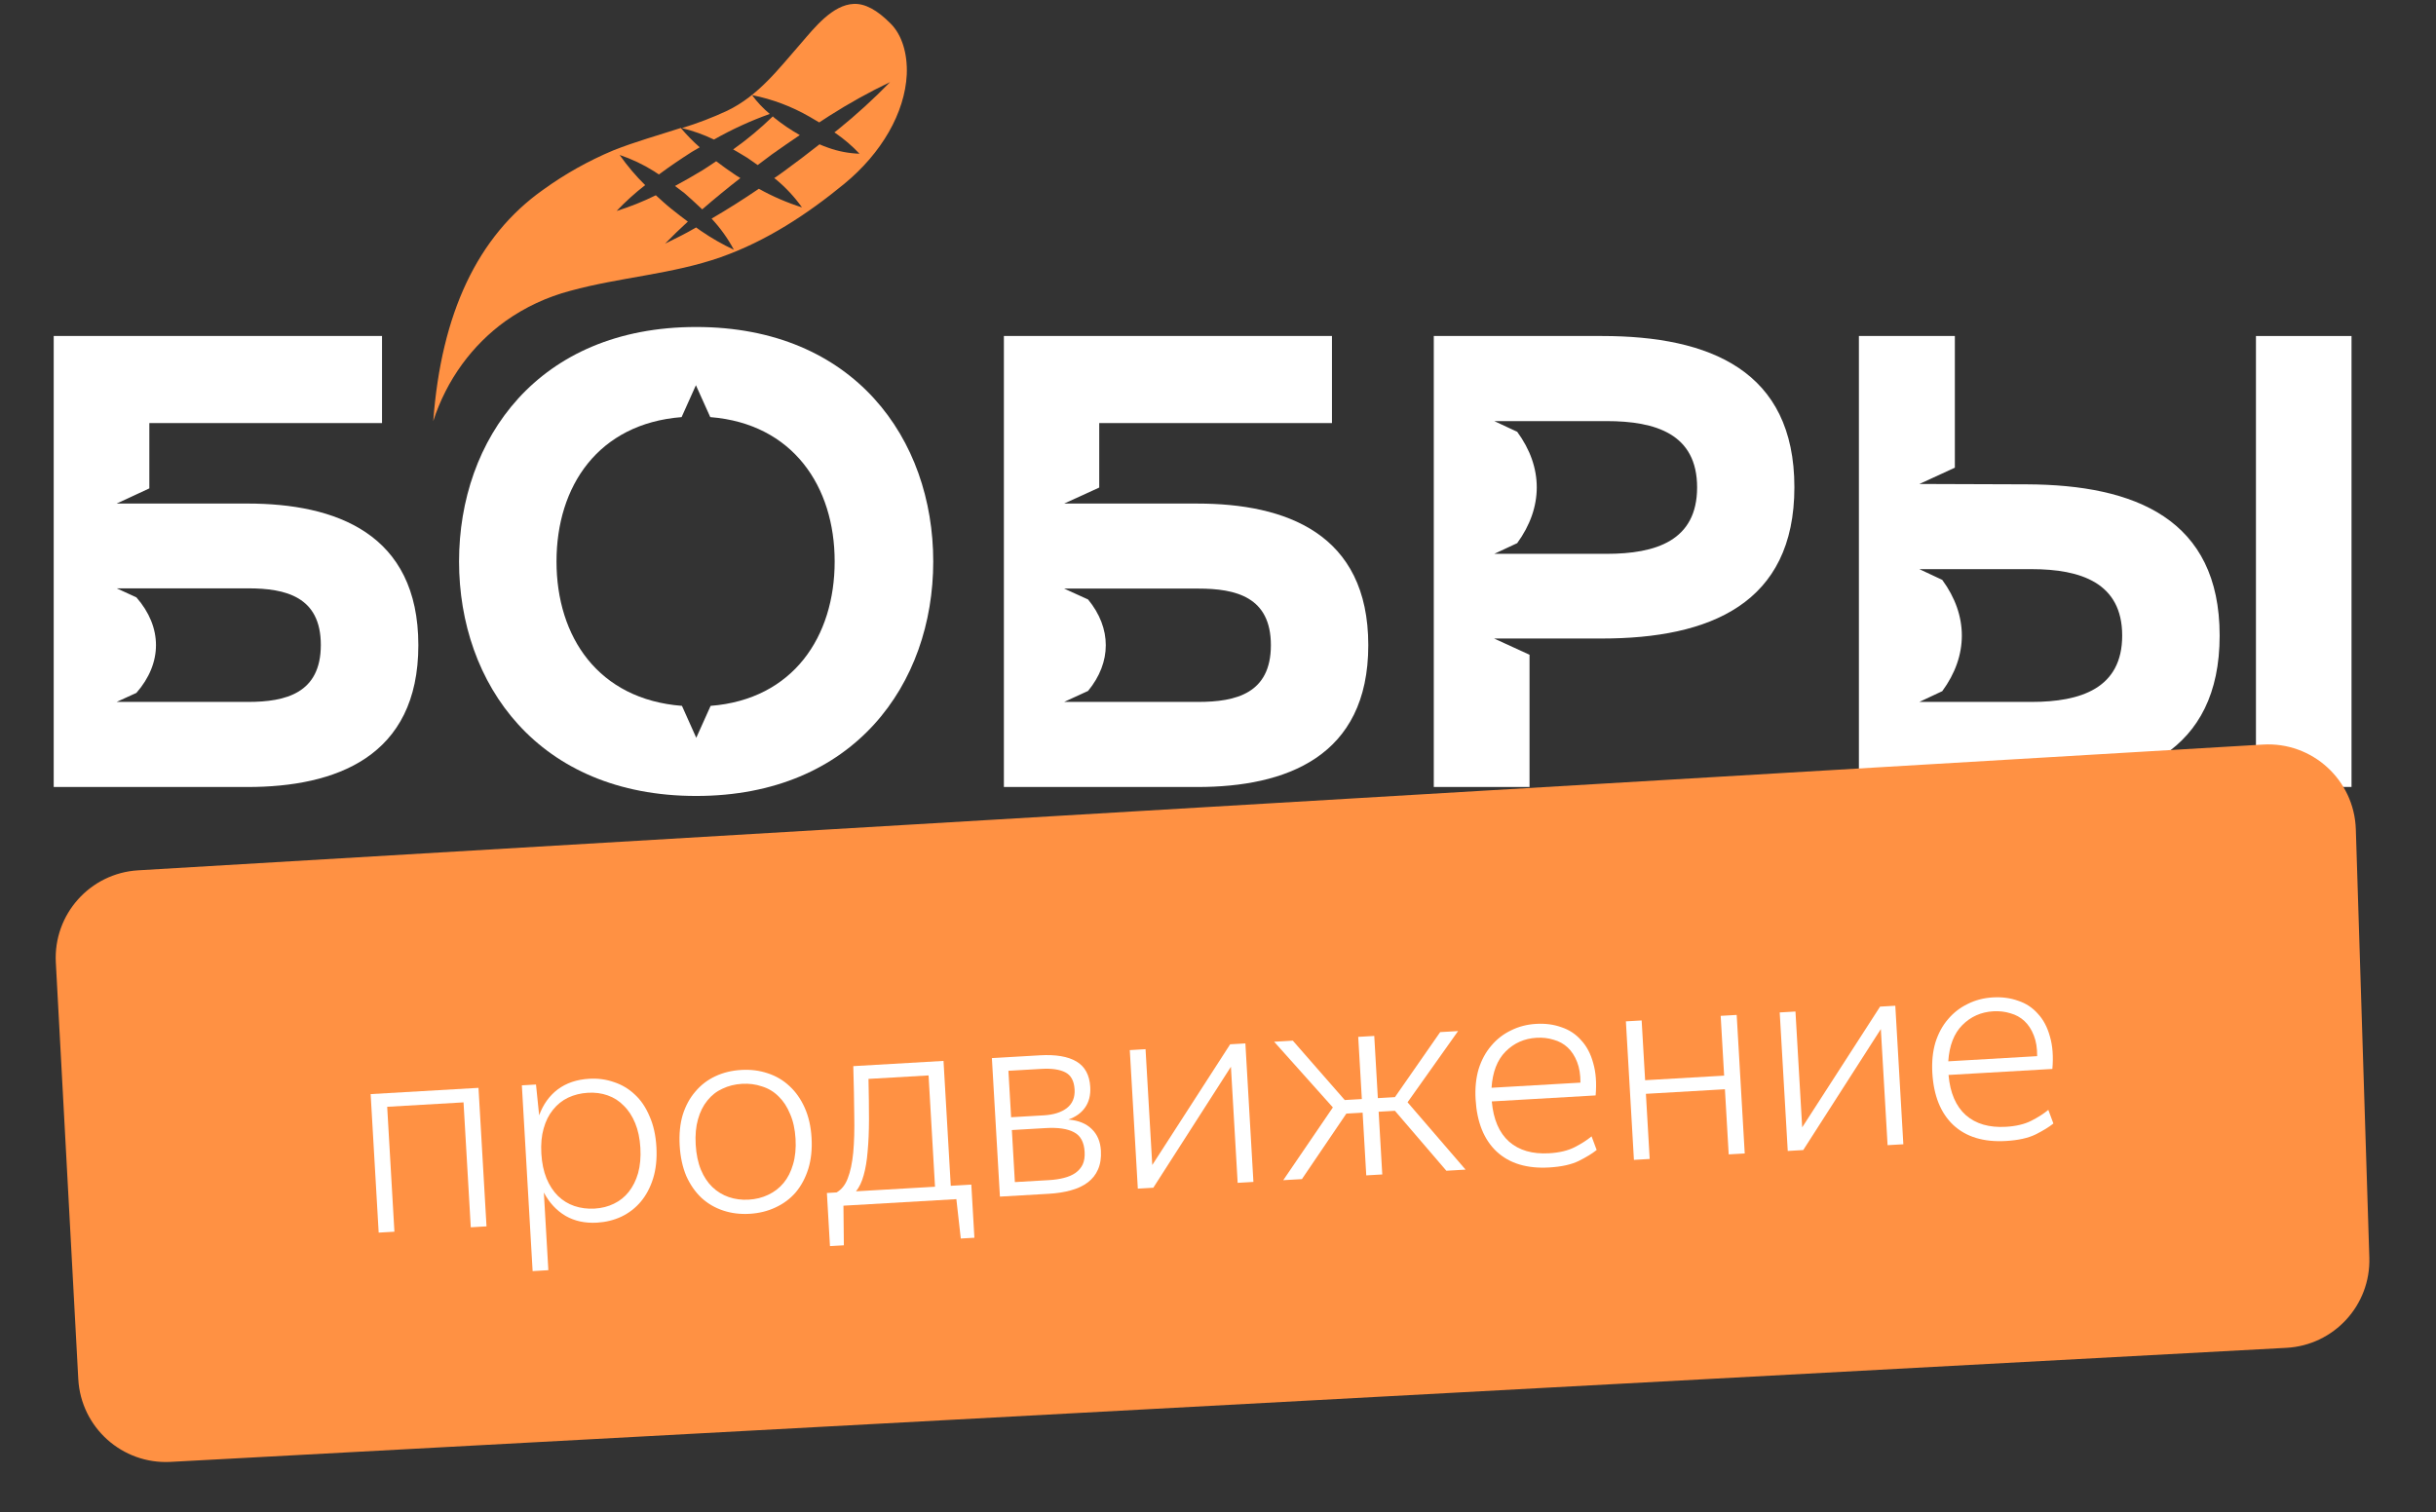 <svg width="124" height="77" viewBox="0 0 124 77" fill="none" xmlns="http://www.w3.org/2000/svg">
<rect x="0" y="0" width="124" height="77" fill="#333333" stroke="none"/>
<path d="M38.041 8.036C38.219 8.154 38.393 8.282 38.568 8.403L39.286 7.865C39.758 7.531 40.233 7.2 40.712 6.877C40.26 6.622 39.829 6.331 39.425 6.005L39.337 5.926C38.709 6.538 38.034 7.1 37.32 7.607C37.566 7.747 37.804 7.89 38.041 8.036Z" fill="#FF9143"/>
<path d="M45.339 1.204C44.647 0.502 44.031 0.177 43.466 0.198C42.377 0.241 41.457 1.414 40.799 2.174C39.638 3.497 38.625 4.865 37.007 5.643C36.262 5.989 35.495 6.282 34.71 6.521C35.273 6.658 35.82 6.854 36.343 7.105C37.251 6.589 38.202 6.152 39.184 5.801C38.846 5.52 38.543 5.198 38.282 4.843C39.316 5.048 40.311 5.423 41.226 5.953L41.701 6.233C41.872 6.123 42.04 6.008 42.215 5.898C43.21 5.264 44.243 4.69 45.306 4.181C44.476 5.033 43.598 5.835 42.675 6.582L42.473 6.74L42.533 6.78C42.975 7.084 43.383 7.435 43.751 7.826C43.209 7.808 42.672 7.706 42.161 7.522C42.01 7.473 41.86 7.409 41.716 7.348C41.114 7.822 40.503 8.286 39.882 8.738C39.728 8.85 39.581 8.956 39.413 9.066C39.449 9.096 39.491 9.124 39.527 9.157C40.016 9.566 40.452 10.037 40.823 10.559C40.061 10.318 39.326 10.001 38.628 9.61C37.843 10.145 37.04 10.653 36.222 11.13C36.667 11.606 37.048 12.138 37.356 12.714C36.774 12.443 36.216 12.124 35.687 11.759C35.6 11.701 35.519 11.638 35.434 11.58C34.917 11.884 34.394 12.142 33.856 12.404C34.232 12.015 34.62 11.644 35.014 11.282C34.731 11.072 34.454 10.859 34.178 10.637C33.901 10.416 33.645 10.178 33.384 9.941C32.74 10.26 32.072 10.527 31.387 10.741C31.838 10.266 32.324 9.826 32.84 9.425C32.361 8.954 31.927 8.44 31.541 7.889C32.153 8.095 32.739 8.373 33.288 8.716C33.375 8.768 33.453 8.829 33.54 8.883C34.087 8.476 34.65 8.096 35.221 7.731L35.618 7.5C35.274 7.196 34.953 6.867 34.656 6.515C33.51 6.886 32.346 7.211 31.237 7.649C29.961 8.182 28.751 8.861 27.629 9.674C24.319 12.023 22.461 15.944 22.054 21.439C22.388 20.4 22.884 19.423 23.524 18.544C24.139 17.7 24.882 16.959 25.726 16.35C26.728 15.639 27.848 15.116 29.033 14.805C31.559 14.112 34.22 13.963 36.688 13.094C39.007 12.276 41.09 10.911 42.985 9.352C44.879 7.792 46.06 5.743 46.157 3.798C46.202 2.724 45.91 1.773 45.339 1.204Z" fill="#FF9143"/>
<path d="M34.359 9.468C34.521 9.589 34.687 9.711 34.843 9.835C35.144 10.1 35.444 10.373 35.745 10.659C36.38 10.11 37.028 9.579 37.687 9.066L37.465 8.929C37.122 8.701 36.785 8.458 36.455 8.209C36.229 8.361 36.007 8.513 35.778 8.656C35.311 8.94 34.838 9.21 34.359 9.468Z" fill="#FF9143"/>
<path d="M12.599 25.637L5.936 25.637L7.602 24.865L7.602 21.54L19.446 21.54L19.446 17.107L2.734 17.107L2.734 40.068L12.599 40.068C17.073 40.068 21.295 38.548 21.295 32.848C21.295 27.148 17.073 25.637 12.599 25.637ZM12.629 35.736L5.936 35.736L6.943 35.277C8.272 33.757 8.272 31.933 6.943 30.413L5.942 29.954L12.629 29.954C14.542 29.954 16.331 30.377 16.331 32.836C16.331 35.295 14.542 35.736 12.629 35.736Z" fill="white"/>
<path d="M35.436 16.648C27.393 16.648 23.367 22.36 23.367 28.586C23.367 34.812 27.393 40.524 35.436 40.524C43.479 40.524 47.505 34.812 47.505 28.586C47.505 22.36 43.482 16.648 35.436 16.648ZM36.173 35.937L35.442 37.563L34.714 35.937C30.451 35.606 28.328 32.423 28.328 28.586C28.328 24.75 30.451 21.57 34.696 21.236L35.424 19.612L36.155 21.236C40.364 21.57 42.487 24.771 42.487 28.586C42.487 32.402 40.382 35.606 36.173 35.937Z" fill="white"/>
<path d="M60.954 25.638L54.168 25.638L55.954 24.823L55.954 21.54L67.801 21.54L67.801 17.107L51.101 17.107L51.101 40.068L60.954 40.068C65.434 40.068 69.65 38.548 69.65 32.848C69.65 27.148 65.434 25.638 60.954 25.638ZM60.99 35.736L54.168 35.736L55.386 35.177C56.589 33.715 56.589 31.982 55.386 30.52L54.168 29.966L60.99 29.966C62.909 29.966 64.692 30.389 64.692 32.848C64.692 35.308 62.909 35.736 60.99 35.736Z" fill="white"/>
<path d="M81.55 17.107L72.984 17.107L72.984 40.068L77.858 40.068L77.858 33.335L76.054 32.508L81.541 32.508C87.032 32.508 91.34 30.736 91.34 24.805C91.34 18.874 87.041 17.107 81.55 17.107ZM81.776 28.197L76.063 28.197L77.23 27.653C78.558 25.829 78.558 23.792 77.23 21.983L76.063 21.439L81.776 21.439C84.284 21.439 86.388 22.096 86.388 24.814C86.388 27.532 84.284 28.197 81.776 28.197Z" fill="white"/>
<path d="M103.191 24.659L97.704 24.64L99.508 23.811L99.508 17.107L94.624 17.107L94.624 40.068L103.191 40.068C108.672 40.068 112.987 38.296 112.987 32.359C112.987 26.422 108.672 24.683 103.191 24.659ZM103.413 35.736L97.701 35.736L98.867 35.189C100.196 33.383 100.196 31.337 98.867 29.523L97.701 28.976L103.413 28.976C105.915 28.976 108.026 29.672 108.026 32.359C108.026 35.046 105.915 35.736 103.413 35.736Z" fill="white"/>
<path d="M119.7 17.107L114.835 17.107L114.835 40.065L119.7 40.065L119.7 17.107Z" fill="white"/>
<path d="M2.842 49.005C2.71 46.553 4.584 44.454 7.036 44.309L115.194 37.907C117.703 37.758 119.84 39.71 119.919 42.222L120.606 64.023C120.683 66.448 118.808 68.49 116.385 68.621L8.683 74.428C6.221 74.56 4.118 72.672 3.985 70.211L2.842 49.005Z" fill="#FF9143"/>
<path d="M23.595 56.124L19.709 56.349L20.077 62.709L19.276 62.755L18.867 55.703L24.357 55.385L24.765 62.437L23.964 62.484L23.595 56.124Z" fill="white"/>
<path d="M30.268 61.532C30.63 61.511 30.957 61.428 31.249 61.284C31.549 61.14 31.801 60.939 32.005 60.681C32.216 60.415 32.375 60.096 32.481 59.727C32.586 59.348 32.625 58.919 32.597 58.438C32.569 57.958 32.481 57.541 32.334 57.186C32.185 56.822 31.991 56.524 31.75 56.292C31.518 56.051 31.244 55.876 30.929 55.767C30.623 55.658 30.288 55.614 29.926 55.635C29.564 55.656 29.227 55.739 28.918 55.884C28.617 56.029 28.361 56.234 28.149 56.501C27.937 56.759 27.778 57.077 27.673 57.456C27.567 57.825 27.528 58.25 27.556 58.731C27.584 59.211 27.672 59.633 27.82 59.997C27.968 60.352 28.162 60.65 28.404 60.89C28.644 61.122 28.922 61.292 29.238 61.401C29.562 61.509 29.905 61.553 30.268 61.532ZM30.391 62.248C29.784 62.283 29.25 62.168 28.79 61.904C28.328 61.631 27.96 61.234 27.684 60.714L27.913 64.668L27.112 64.715L26.564 55.257L27.284 55.215L27.442 56.76L27.443 56.787C27.647 56.23 27.962 55.789 28.389 55.465C28.825 55.139 29.36 54.958 29.994 54.922C30.438 54.896 30.859 54.953 31.258 55.094C31.656 55.225 32.01 55.436 32.317 55.728C32.624 56.01 32.873 56.377 33.063 56.83C33.261 57.273 33.378 57.793 33.413 58.391C33.447 58.989 33.392 59.524 33.246 59.996C33.101 60.459 32.892 60.853 32.62 61.178C32.347 61.502 32.017 61.758 31.628 61.944C31.247 62.121 30.835 62.222 30.391 62.248Z" fill="white"/>
<path d="M38.154 61.798C37.674 61.825 37.225 61.77 36.808 61.63C36.391 61.491 36.024 61.276 35.707 60.985C35.39 60.685 35.132 60.314 34.933 59.871C34.743 59.418 34.632 58.902 34.598 58.322C34.565 57.742 34.616 57.221 34.753 56.759C34.899 56.296 35.112 55.902 35.394 55.577C35.674 55.242 36.013 54.982 36.412 54.795C36.81 54.608 37.249 54.501 37.729 54.473C38.209 54.445 38.658 54.501 39.075 54.641C39.501 54.779 39.873 54.999 40.19 55.298C40.507 55.589 40.765 55.956 40.963 56.399C41.161 56.842 41.278 57.353 41.311 57.933C41.345 58.513 41.289 59.039 41.144 59.511C40.998 59.974 40.784 60.373 40.504 60.707C40.223 61.032 39.879 61.288 39.471 61.476C39.073 61.663 38.634 61.77 38.154 61.798ZM38.112 61.077C38.474 61.056 38.806 60.974 39.106 60.829C39.416 60.684 39.677 60.482 39.89 60.224C40.102 59.967 40.261 59.653 40.367 59.283C40.481 58.904 40.524 58.47 40.496 57.98C40.467 57.491 40.375 57.069 40.218 56.715C40.069 56.351 39.875 56.053 39.634 55.822C39.393 55.581 39.111 55.411 38.787 55.312C38.471 55.203 38.133 55.159 37.77 55.18C37.408 55.201 37.076 55.284 36.776 55.428C36.474 55.564 36.218 55.765 36.006 56.032C35.794 56.29 35.635 56.608 35.53 56.987C35.424 57.356 35.385 57.786 35.413 58.275C35.442 58.764 35.53 59.191 35.679 59.555C35.826 59.91 36.021 60.203 36.261 60.435C36.502 60.666 36.78 60.836 37.095 60.945C37.411 61.054 37.75 61.098 38.112 61.077Z" fill="white"/>
<path d="M47.267 54.752L44.209 54.929C44.226 55.692 44.234 56.382 44.234 57C44.233 57.609 44.21 58.151 44.165 58.627C44.128 59.093 44.06 59.496 43.962 59.838C43.872 60.171 43.743 60.442 43.573 60.652L47.595 60.419L47.267 54.752ZM48.682 61.051L42.934 61.384L42.955 63.401L42.248 63.442L42.092 60.738L42.581 60.709C42.836 60.567 43.027 60.329 43.153 59.994C43.288 59.65 43.38 59.213 43.432 58.683C43.482 58.144 43.5 57.506 43.484 56.771C43.478 56.035 43.462 55.204 43.435 54.279L48.028 54.013L48.397 60.372L49.443 60.311L49.6 63.016L48.907 63.056L48.682 61.051Z" fill="white"/>
<path d="M51.332 54.516L51.469 56.881L53.14 56.784C53.63 56.756 54.018 56.633 54.305 56.416C54.592 56.191 54.724 55.874 54.7 55.466C54.675 55.032 54.517 54.741 54.227 54.594C53.937 54.447 53.533 54.389 53.017 54.419L51.332 54.516ZM51.507 57.533L51.66 60.183L53.4 60.082C53.681 60.066 53.933 60.028 54.157 59.97C54.39 59.911 54.585 59.827 54.742 59.718C54.908 59.599 55.031 59.456 55.112 59.287C55.193 59.11 55.226 58.895 55.211 58.641C55.183 58.152 55.005 57.821 54.677 57.649C54.348 57.468 53.867 57.396 53.233 57.433L51.507 57.533ZM50.49 53.87L52.936 53.728C53.742 53.681 54.362 53.786 54.795 54.043C55.228 54.3 55.462 54.731 55.497 55.338C55.521 55.755 55.433 56.106 55.231 56.39C55.038 56.665 54.754 56.868 54.38 56.998C54.891 57.041 55.287 57.2 55.566 57.475C55.855 57.749 56.013 58.117 56.039 58.579C56.061 58.951 56.011 59.272 55.891 59.542C55.779 59.803 55.605 60.022 55.37 60.2C55.135 60.377 54.847 60.512 54.507 60.604C54.176 60.696 53.802 60.754 53.386 60.778L50.899 60.922L50.49 53.87Z" fill="white"/>
<path d="M57.51 53.463L58.312 53.416L58.654 59.314L62.619 53.167L63.394 53.122L63.803 60.174L63.001 60.221L62.658 54.31L58.707 60.47L57.919 60.516L57.51 53.463Z" fill="white"/>
<path d="M69.362 56.648L68.533 56.696L66.272 60.031L65.321 60.086L67.847 56.381L64.858 53.037L65.809 52.982L68.452 56.005L69.322 55.955L69.138 52.789L69.954 52.742L70.137 55.908L71.007 55.857L73.31 52.547L74.221 52.494L71.649 56.12L74.602 59.548L73.624 59.605L71.006 56.553L70.177 56.601L70.362 59.794L69.547 59.841L69.362 56.648Z" fill="white"/>
<path d="M78.217 52.835C77.591 52.871 77.064 53.106 76.635 53.54C76.214 53.965 75.977 54.578 75.924 55.381L80.449 55.119C80.452 54.71 80.395 54.359 80.279 54.066C80.161 53.763 80.001 53.518 79.8 53.33C79.598 53.142 79.358 53.01 79.081 52.935C78.813 52.851 78.525 52.817 78.217 52.835ZM81.275 58.548C81.058 58.724 80.755 58.91 80.366 59.105C79.986 59.291 79.484 59.402 78.858 59.438C77.726 59.504 76.833 59.233 76.18 58.625C75.536 58.017 75.18 57.133 75.113 55.974C75.079 55.403 75.131 54.886 75.268 54.424C75.414 53.961 75.628 53.567 75.909 53.242C76.189 52.907 76.524 52.647 76.913 52.461C77.302 52.266 77.727 52.155 78.189 52.128C78.66 52.1 79.091 52.157 79.481 52.298C79.879 52.43 80.215 52.651 80.487 52.963C80.768 53.264 80.973 53.653 81.1 54.127C81.236 54.592 81.277 55.139 81.223 55.77L75.937 56.076C76.017 56.989 76.311 57.672 76.819 58.125C77.326 58.568 78.006 58.765 78.857 58.715C79.374 58.685 79.804 58.583 80.149 58.409C80.493 58.234 80.782 58.049 81.016 57.854L81.275 58.548Z" fill="white"/>
<path d="M87.804 55.456L83.782 55.689L83.974 59.005L83.172 59.052L82.763 51.999L83.565 51.953L83.742 54.996L87.764 54.763L87.588 51.719L88.403 51.672L88.812 58.725L87.996 58.772L87.804 55.456Z" fill="white"/>
<path d="M90.593 51.545L91.395 51.499L91.737 57.396L95.702 51.249L96.477 51.204L96.886 58.257L96.084 58.303L95.741 52.392L91.79 58.552L91.002 58.598L90.593 51.545Z" fill="white"/>
<path d="M101.466 51.487C100.841 51.524 100.314 51.759 99.885 52.193C99.464 52.617 99.227 53.231 99.173 54.034L103.698 53.771C103.702 53.362 103.645 53.011 103.528 52.718C103.411 52.416 103.251 52.17 103.049 51.982C102.847 51.794 102.608 51.662 102.331 51.587C102.063 51.503 101.774 51.47 101.466 51.487ZM104.524 57.2C104.307 57.377 104.004 57.562 103.616 57.758C103.236 57.943 102.733 58.054 102.108 58.09C100.976 58.156 100.083 57.885 99.43 57.278C98.785 56.669 98.43 55.786 98.362 54.626C98.329 54.055 98.381 53.539 98.518 53.076C98.664 52.614 98.877 52.219 99.158 51.894C99.439 51.56 99.774 51.299 100.163 51.113C100.552 50.918 100.977 50.807 101.439 50.78C101.91 50.753 102.34 50.81 102.73 50.951C103.129 51.082 103.464 51.303 103.737 51.615C104.018 51.917 104.222 52.305 104.35 52.779C104.486 53.244 104.527 53.792 104.472 54.422L99.186 54.728C99.266 55.642 99.561 56.325 100.069 56.777C100.576 57.22 101.256 57.417 102.107 57.368C102.623 57.338 103.054 57.236 103.398 57.061C103.743 56.887 104.032 56.702 104.266 56.506L104.524 57.2Z" fill="white"/>
</svg>

